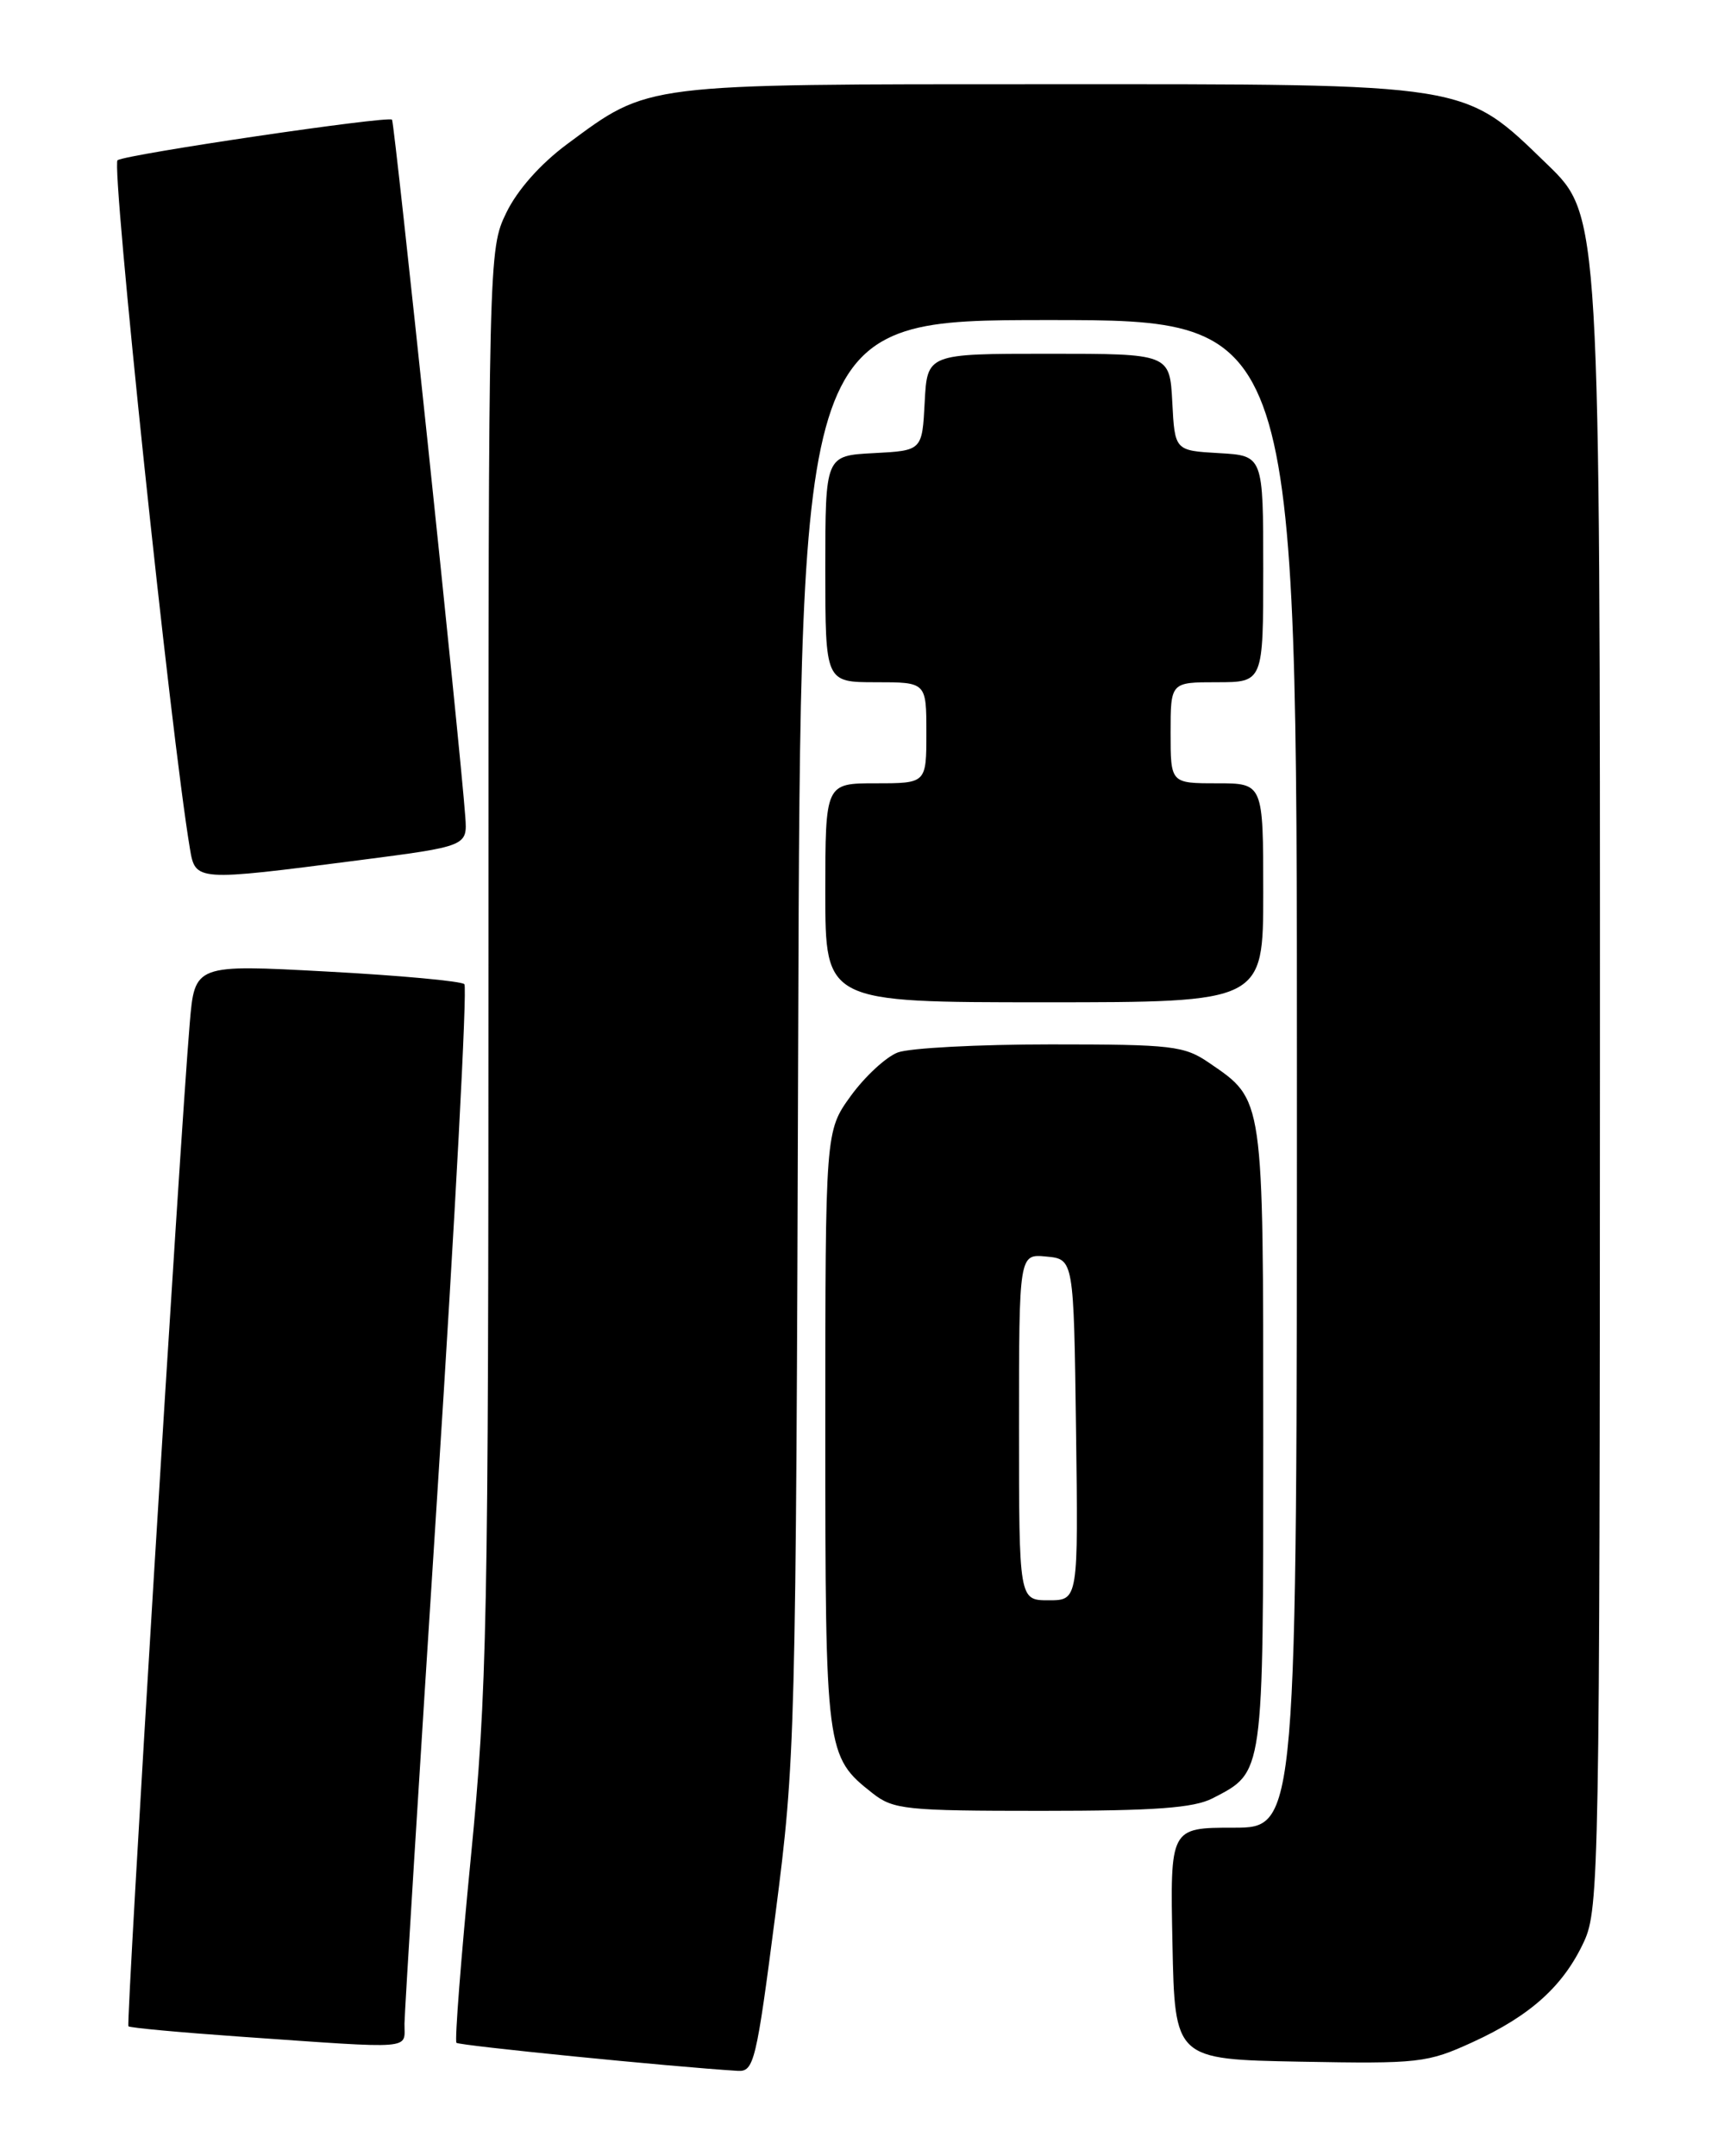 <?xml version="1.0" encoding="UTF-8" standalone="no"?>
<!DOCTYPE svg PUBLIC "-//W3C//DTD SVG 1.1//EN" "http://www.w3.org/Graphics/SVG/1.1/DTD/svg11.dtd" >
<svg xmlns="http://www.w3.org/2000/svg" xmlns:xlink="http://www.w3.org/1999/xlink" version="1.1" viewBox="0 0 204 256">
 <g >
 <path fill="currentColor"
d=" M 92.08 227.25 C 94.45 208.87 94.51 206.80 94.78 123.25 C 95.05 38.00 95.05 38.00 124.53 38.00 C 154.00 38.00 154.00 38.00 154.00 127.50 C 154.00 217.00 154.00 217.00 146.47 217.00 C 138.94 217.00 138.94 217.00 139.22 230.75 C 139.50 244.50 139.50 244.50 154.35 244.78 C 168.50 245.04 169.47 244.93 174.85 242.47 C 181.74 239.32 185.66 235.78 188.10 230.50 C 189.87 226.69 189.96 221.69 189.98 126.04 C 190.00 25.59 190.00 25.59 183.75 19.54 C 173.66 9.78 174.94 9.99 124.27 10.00 C 76.04 10.00 77.15 9.86 67.37 17.09 C 64.18 19.45 61.43 22.55 60.12 25.26 C 58.01 29.61 58.00 30.13 58.00 114.38 C 58.00 193.05 57.85 200.67 55.90 220.63 C 54.74 232.45 53.98 242.31 54.20 242.54 C 54.54 242.87 79.66 245.38 87.58 245.87 C 89.53 245.99 89.80 244.89 92.08 227.25 Z  M 48.03 240.25 C 48.05 238.74 49.80 210.50 51.92 177.50 C 54.05 144.50 55.50 117.21 55.14 116.85 C 54.79 116.49 47.44 115.81 38.81 115.35 C 23.12 114.50 23.12 114.50 22.53 121.50 C 21.35 135.45 14.94 240.27 15.25 240.58 C 15.42 240.76 21.40 241.31 28.53 241.81 C 49.58 243.28 48.00 243.40 48.03 240.25 Z  M 143.99 213.51 C 150.10 210.34 150.00 211.07 150.00 170.68 C 150.00 129.99 150.10 130.66 143.59 126.20 C 140.61 124.16 139.22 124.00 124.75 124.00 C 116.16 124.00 107.99 124.43 106.60 124.96 C 105.21 125.49 102.70 127.81 101.03 130.11 C 98.00 134.30 98.00 134.30 98.00 169.70 C 98.00 208.10 98.06 208.54 103.61 212.91 C 106.08 214.85 107.54 215.00 123.68 215.00 C 137.18 215.00 141.75 214.66 143.99 213.51 Z  M 150.00 106.00 C 150.00 93.00 150.00 93.00 144.50 93.00 C 139.00 93.00 139.00 93.00 139.00 87.00 C 139.00 81.00 139.00 81.00 144.50 81.00 C 150.00 81.00 150.00 81.00 150.00 67.55 C 150.00 54.10 150.00 54.10 144.75 53.80 C 139.50 53.50 139.50 53.50 139.20 47.75 C 138.90 42.00 138.90 42.00 124.50 42.00 C 110.10 42.00 110.10 42.00 109.80 47.75 C 109.50 53.50 109.50 53.50 103.75 53.80 C 98.00 54.10 98.00 54.10 98.00 67.55 C 98.00 81.00 98.00 81.00 104.00 81.00 C 110.00 81.00 110.00 81.00 110.00 87.00 C 110.00 93.00 110.00 93.00 104.00 93.00 C 98.00 93.00 98.00 93.00 98.00 106.00 C 98.00 119.00 98.00 119.00 124.00 119.00 C 150.00 119.00 150.00 119.00 150.00 106.00 Z  M 42.50 102.15 C 55.50 100.47 55.50 100.47 55.25 96.98 C 54.65 88.64 46.85 14.52 46.55 14.21 C 46.07 13.73 15.14 18.30 13.96 19.02 C 13.17 19.51 20.27 87.15 22.55 100.75 C 23.20 104.64 23.24 104.64 42.50 102.15 Z  M 121.00 169.44 C 121.00 148.87 121.00 148.87 124.25 149.19 C 127.50 149.50 127.50 149.50 127.77 169.75 C 128.04 190.00 128.04 190.00 124.52 190.00 C 121.00 190.00 121.00 190.00 121.00 169.44 Z "/>
</g>
</svg>